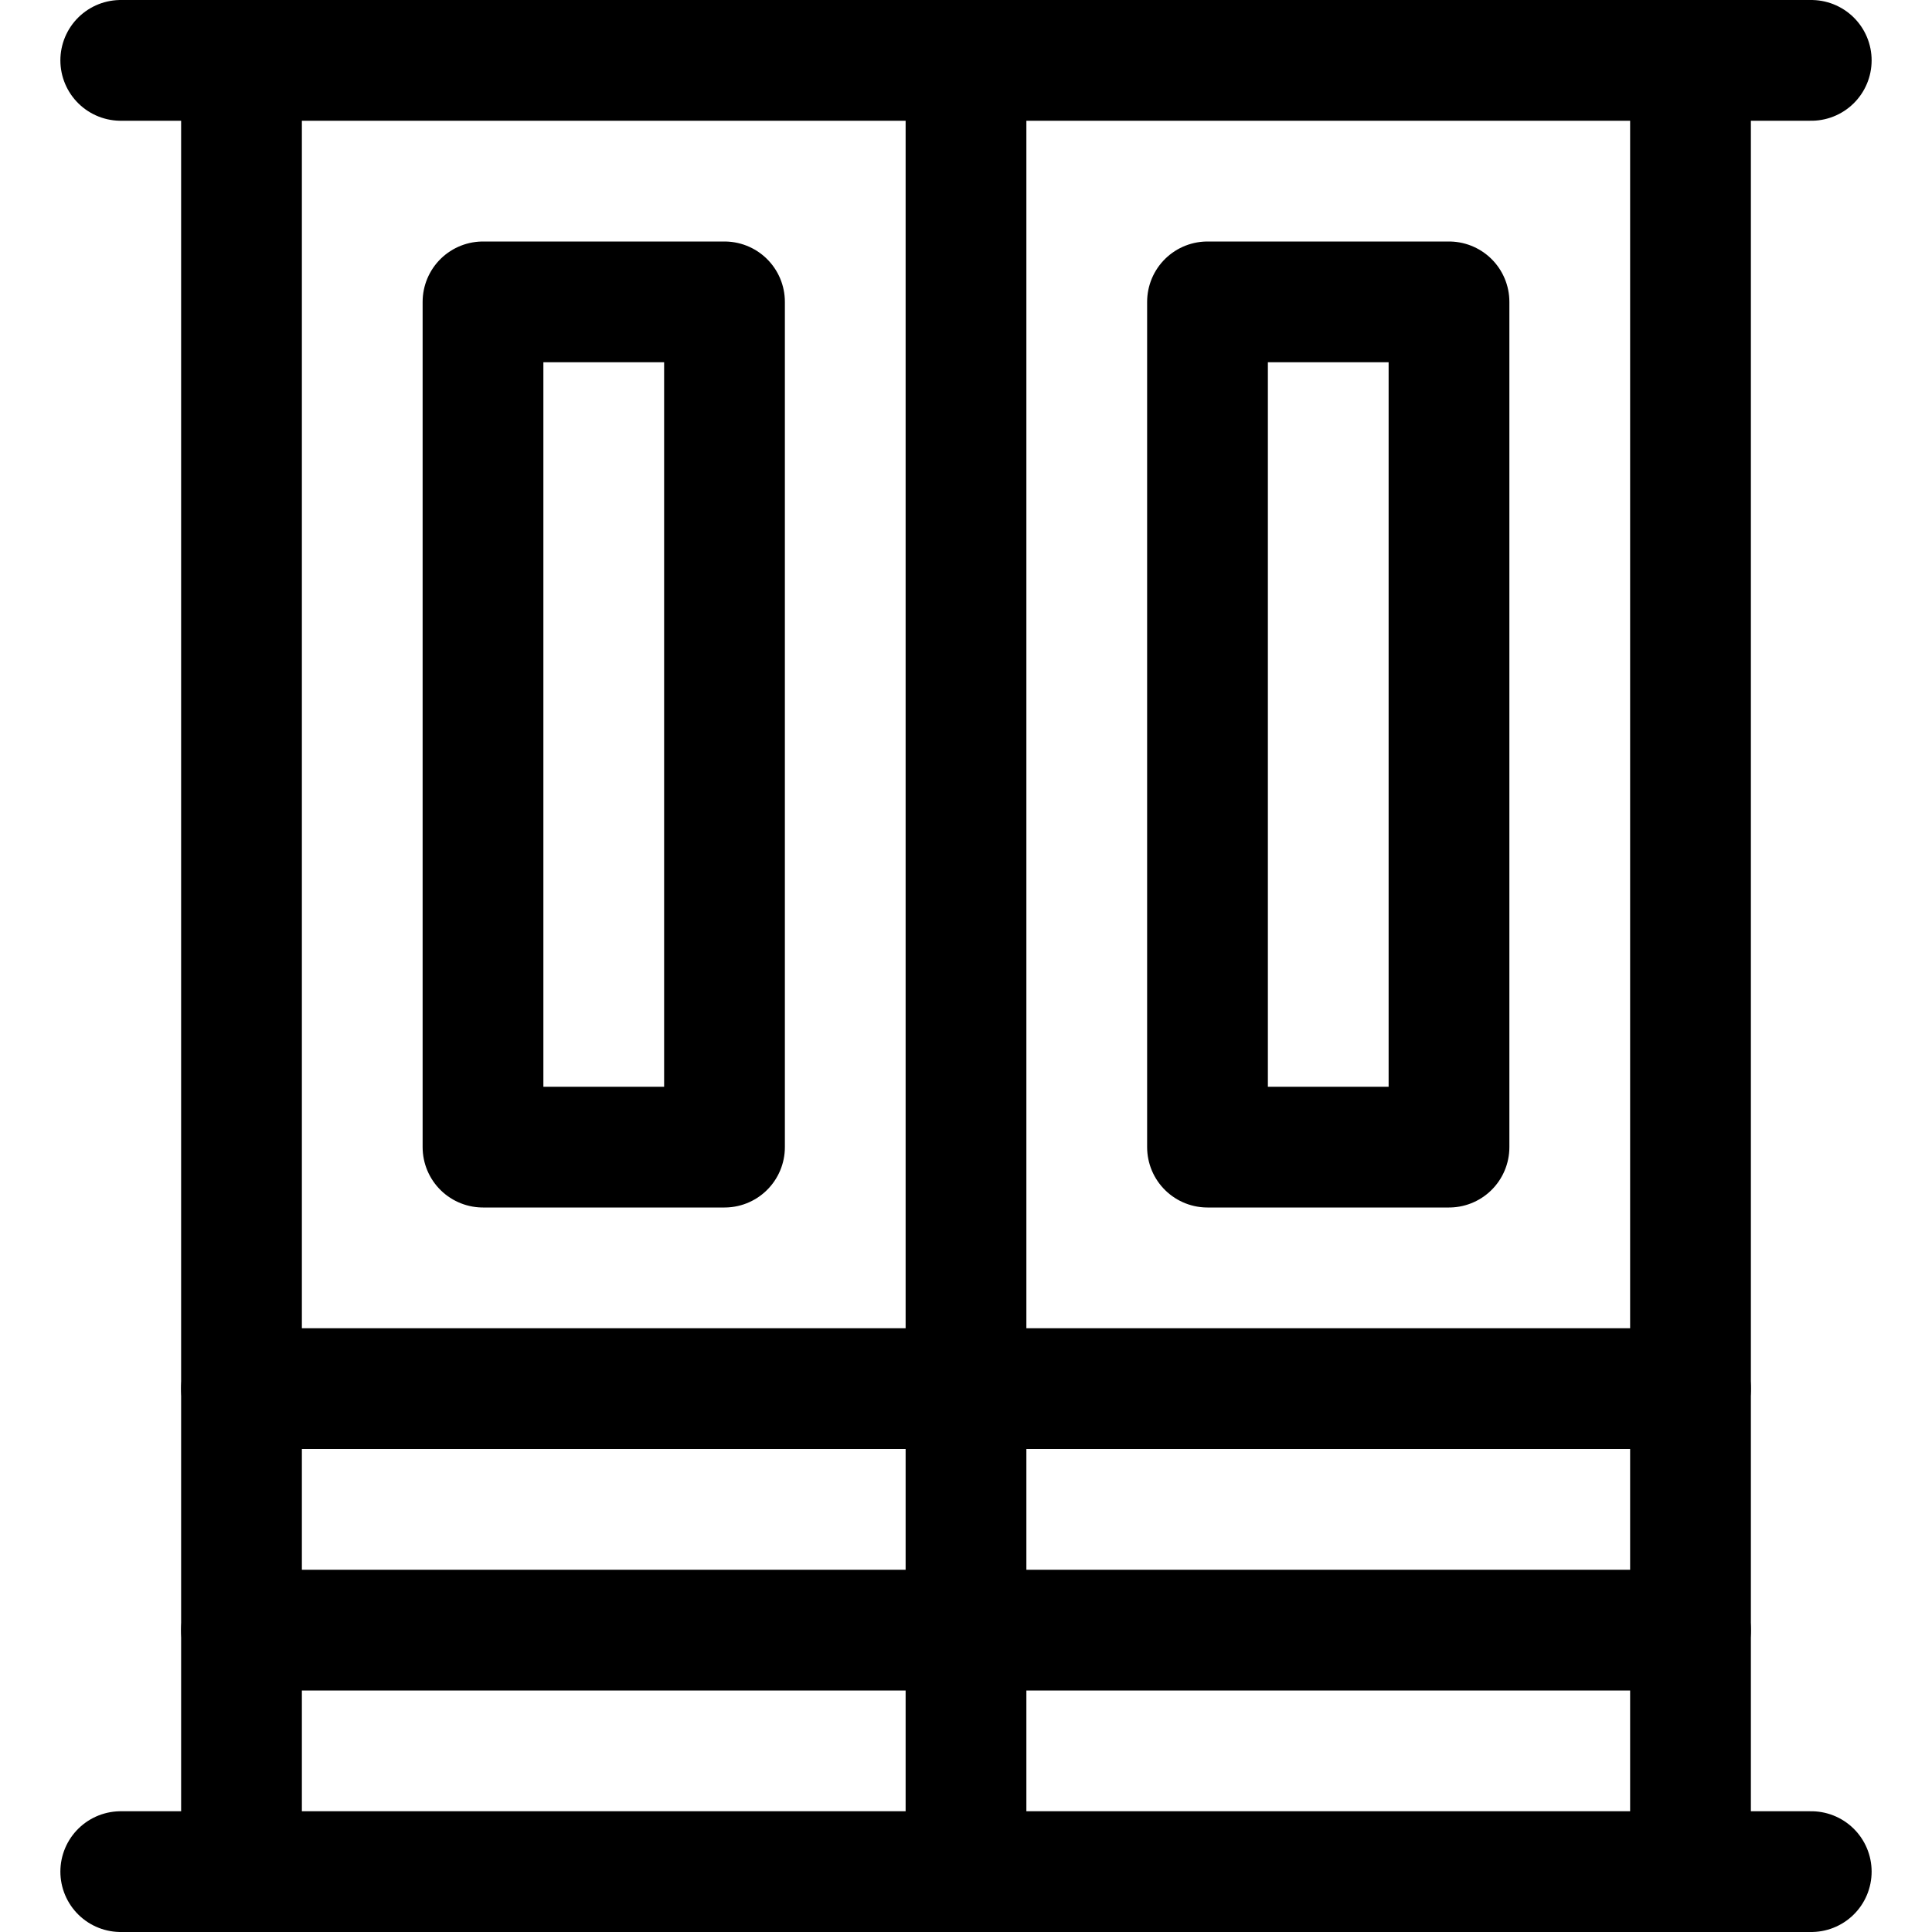 <svg id="Regular" xmlns="http://www.w3.org/2000/svg" viewBox="0 0 24 24" width="24" height="24"><defs><style>.cls-1{fill:none;stroke:#000;stroke-linecap:round;stroke-linejoin:round;stroke-width:1.5px}</style></defs><title>dresser-double-door-1</title><path class="cls-1" d="M1.5.75h21m-21 22.5h21M3 .75h18v22.5H3zm9 0v22.5"/><path class="cls-1" d="M6 3.75h3v10.5H6zm9 0h3v10.5h-3zM3 17.25h18m-18 3h18"/></svg>